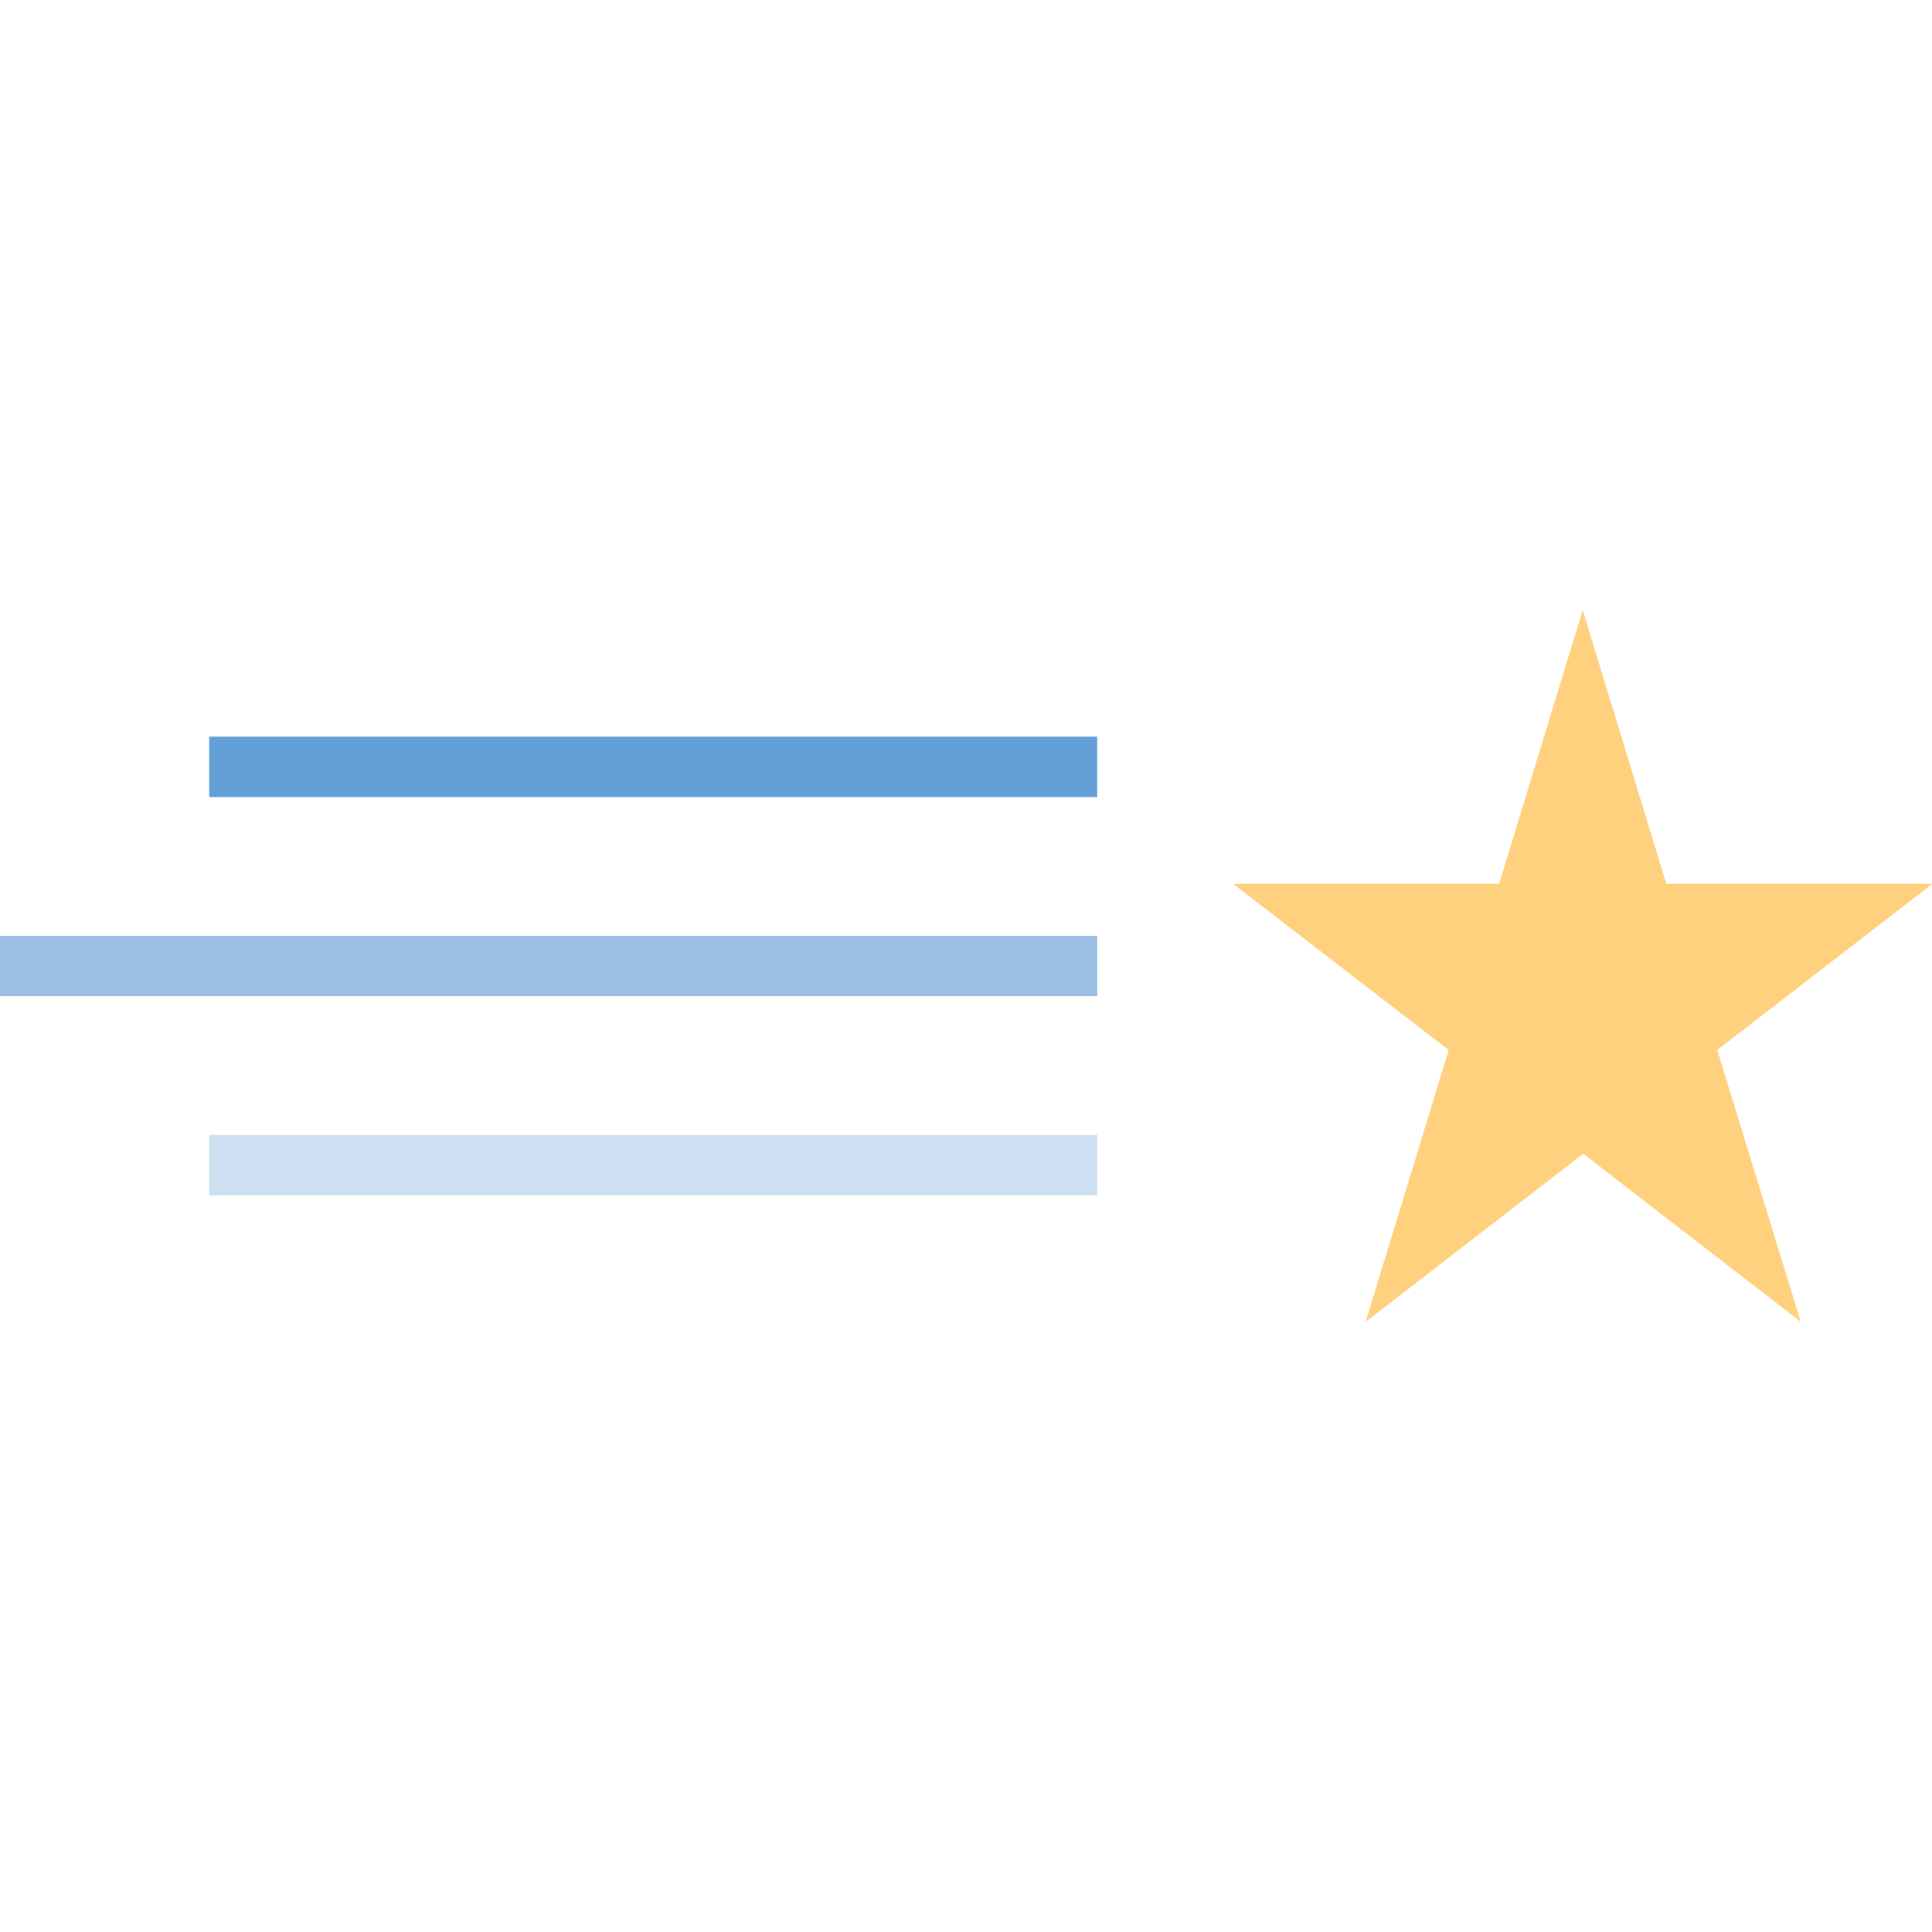 <?xml version="1.0" encoding="iso-8859-1"?>
<!-- Generator: Adobe Illustrator 19.0.0, SVG Export Plug-In . SVG Version: 6.00 Build 0)  -->
<svg xmlns="http://www.w3.org/2000/svg" xmlns:xlink="http://www.w3.org/1999/xlink" version="1.1" id="Capa_1" x="0px" y="0px" viewBox="0 0 512.024 512.024" style="enable-background:new 0 0 512.024 512.024;" xml:space="preserve">
<g>
	<path style="fill:#FFD07D;" d="M326.888,234.268h70.44l22.128-72.472l22.128,72.472h70.44l-56.96,43.992l22.128,71.968   l-57.6-44.504l-57.6,44.504l21.992-71.968L326.888,234.268z"/>
	<polygon style="fill:#FFD07D;" points="419.584,305.724 477.176,350.228 455.056,278.26 512.024,234.268 441.584,234.268    419.456,161.796 397.328,234.268 326.888,234.268 383.976,278.26 361.984,350.228  "/>
</g>
<rect x="55.448" y="195.236" style="fill:#629FD6;" width="235.336" height="16"/>
<rect y="248.012" style="fill:#9ABFE2;" width="290.8" height="16"/>
<rect x="55.448" y="300.788" style="fill:#CDE0F1;" width="235.336" height="16"/>
<g>
</g>
<g>
</g>
<g>
</g>
<g>
</g>
<g>
</g>
<g>
</g>
<g>
</g>
<g>
</g>
<g>
</g>
<g>
</g>
<g>
</g>
<g>
</g>
<g>
</g>
<g>
</g>
<g>
</g>
</svg>
